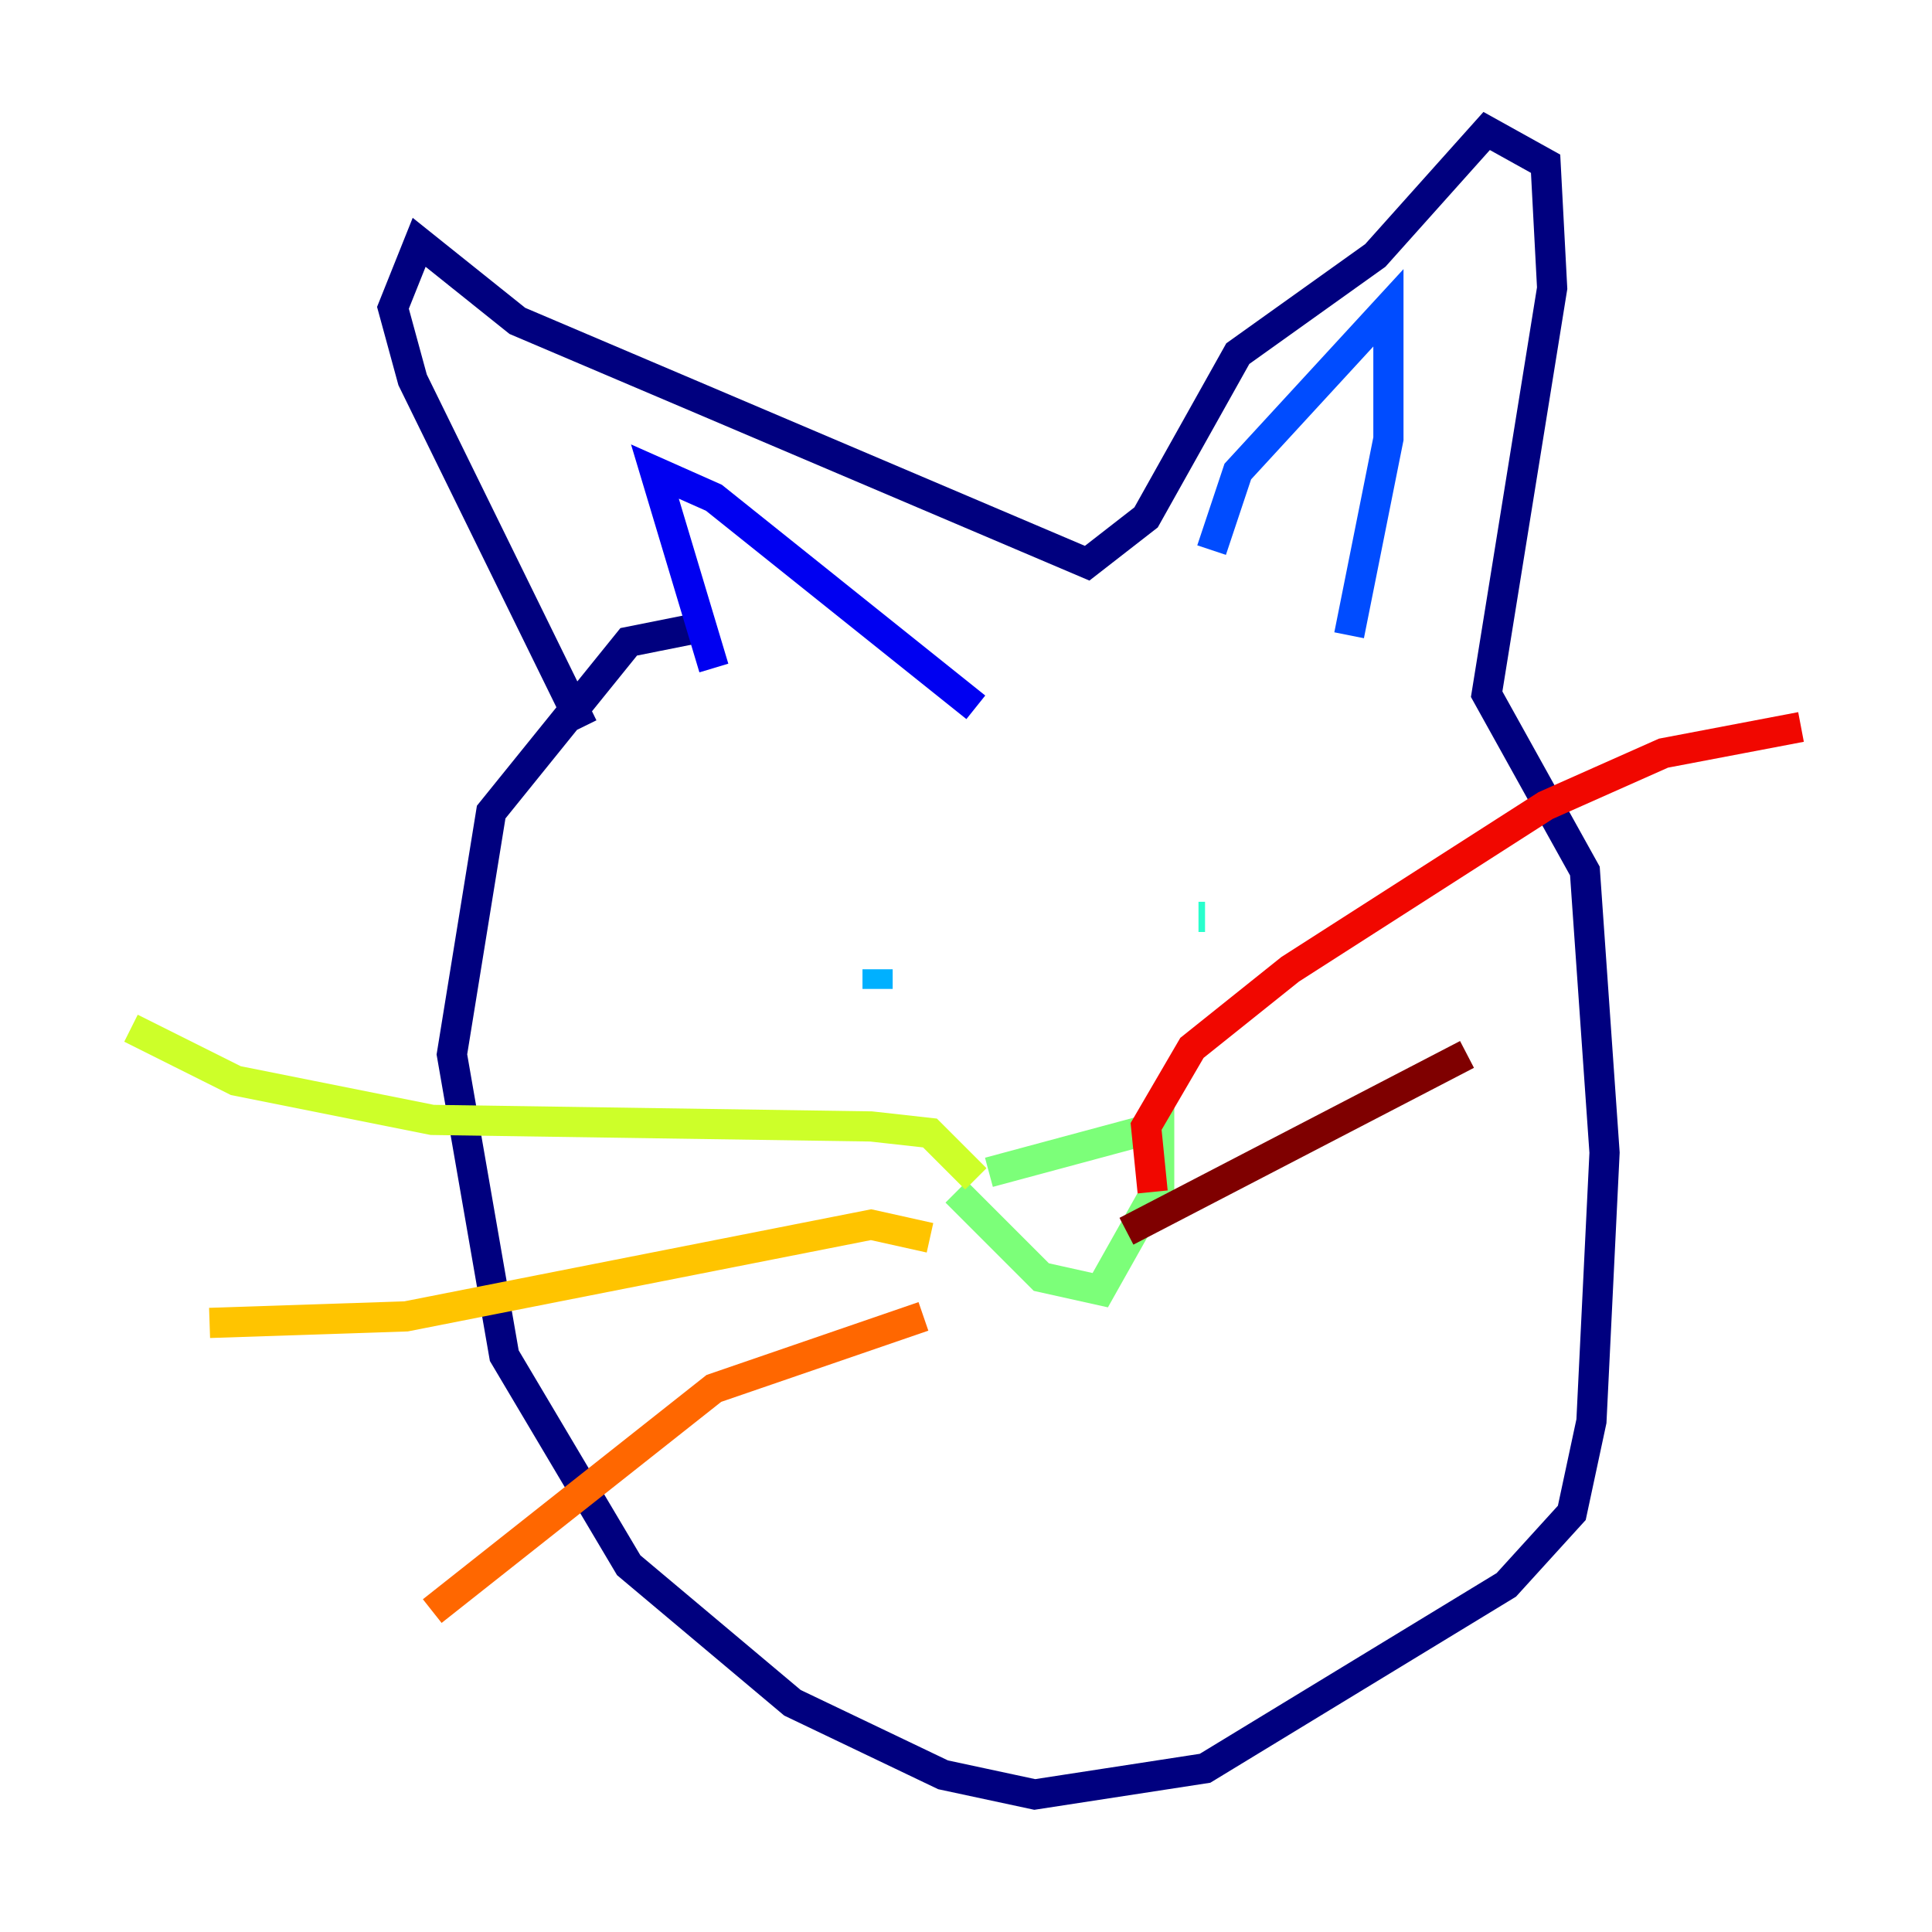 <?xml version="1.0" encoding="utf-8" ?>
<svg baseProfile="tiny" height="128" version="1.2" viewBox="0,0,128,128" width="128" xmlns="http://www.w3.org/2000/svg" xmlns:ev="http://www.w3.org/2001/xml-events" xmlns:xlink="http://www.w3.org/1999/xlink"><defs /><polyline fill="none" points="45.993,41.654 41.654,42.522 32.542,53.803 29.939,69.858 33.41,89.817 41.654,103.702 52.502,112.814 62.481,117.586 68.556,118.888 79.837,117.153 99.797,105.003 104.136,100.231 105.437,94.156 106.305,76.366 105.003,57.709 98.495,45.993 102.834,19.091 102.4,10.848 98.495,8.678 91.119,16.922 82.007,23.43 75.932,34.278 72.027,37.315 34.278,21.261 27.77,16.054 26.034,20.393 27.336,25.166 38.617,48.163" stroke="#00007f" stroke-width="2" /><polyline fill="none" points="47.295,44.258 43.39,31.241 47.295,32.976 64.651,46.861" stroke="#0000f1" stroke-width="2" /><polyline fill="none" points="80.271,36.447 82.007,31.241 91.986,20.393 91.986,29.071 89.383,42.088" stroke="#004cff" stroke-width="2" /><polyline fill="none" points="58.142,65.519 58.142,64.217" stroke="#00b0ff" stroke-width="2" /><polyline fill="none" points="79.837,60.746 79.403,60.746" stroke="#29ffcd" stroke-width="2" /><polyline fill="none" points="65.519,77.668 76.8,74.63 76.8,78.536 72.895,85.478 68.99,84.61 63.349,78.969" stroke="#7cff79" stroke-width="2" /><polyline fill="none" points="64.651,78.102 61.614,75.064 57.709,74.63 28.637,74.197 15.62,71.593 8.678,68.122" stroke="#cdff29" stroke-width="2" /><polyline fill="none" points="61.614,82.007 57.709,81.139 26.902,87.214 13.885,87.647" stroke="#ffc400" stroke-width="2" /><polyline fill="none" points="61.18,87.214 47.295,91.986 28.637,106.739" stroke="#ff6700" stroke-width="2" /><polyline fill="none" points="76.366,78.969 75.932,74.63 78.969,69.424 85.478,64.217 102.4,53.37 110.21,49.898 119.322,48.163" stroke="#f10700" stroke-width="2" /><polyline fill="none" points="74.63,81.573 97.193,69.858" stroke="#7f0000" stroke-width="2" /></svg>